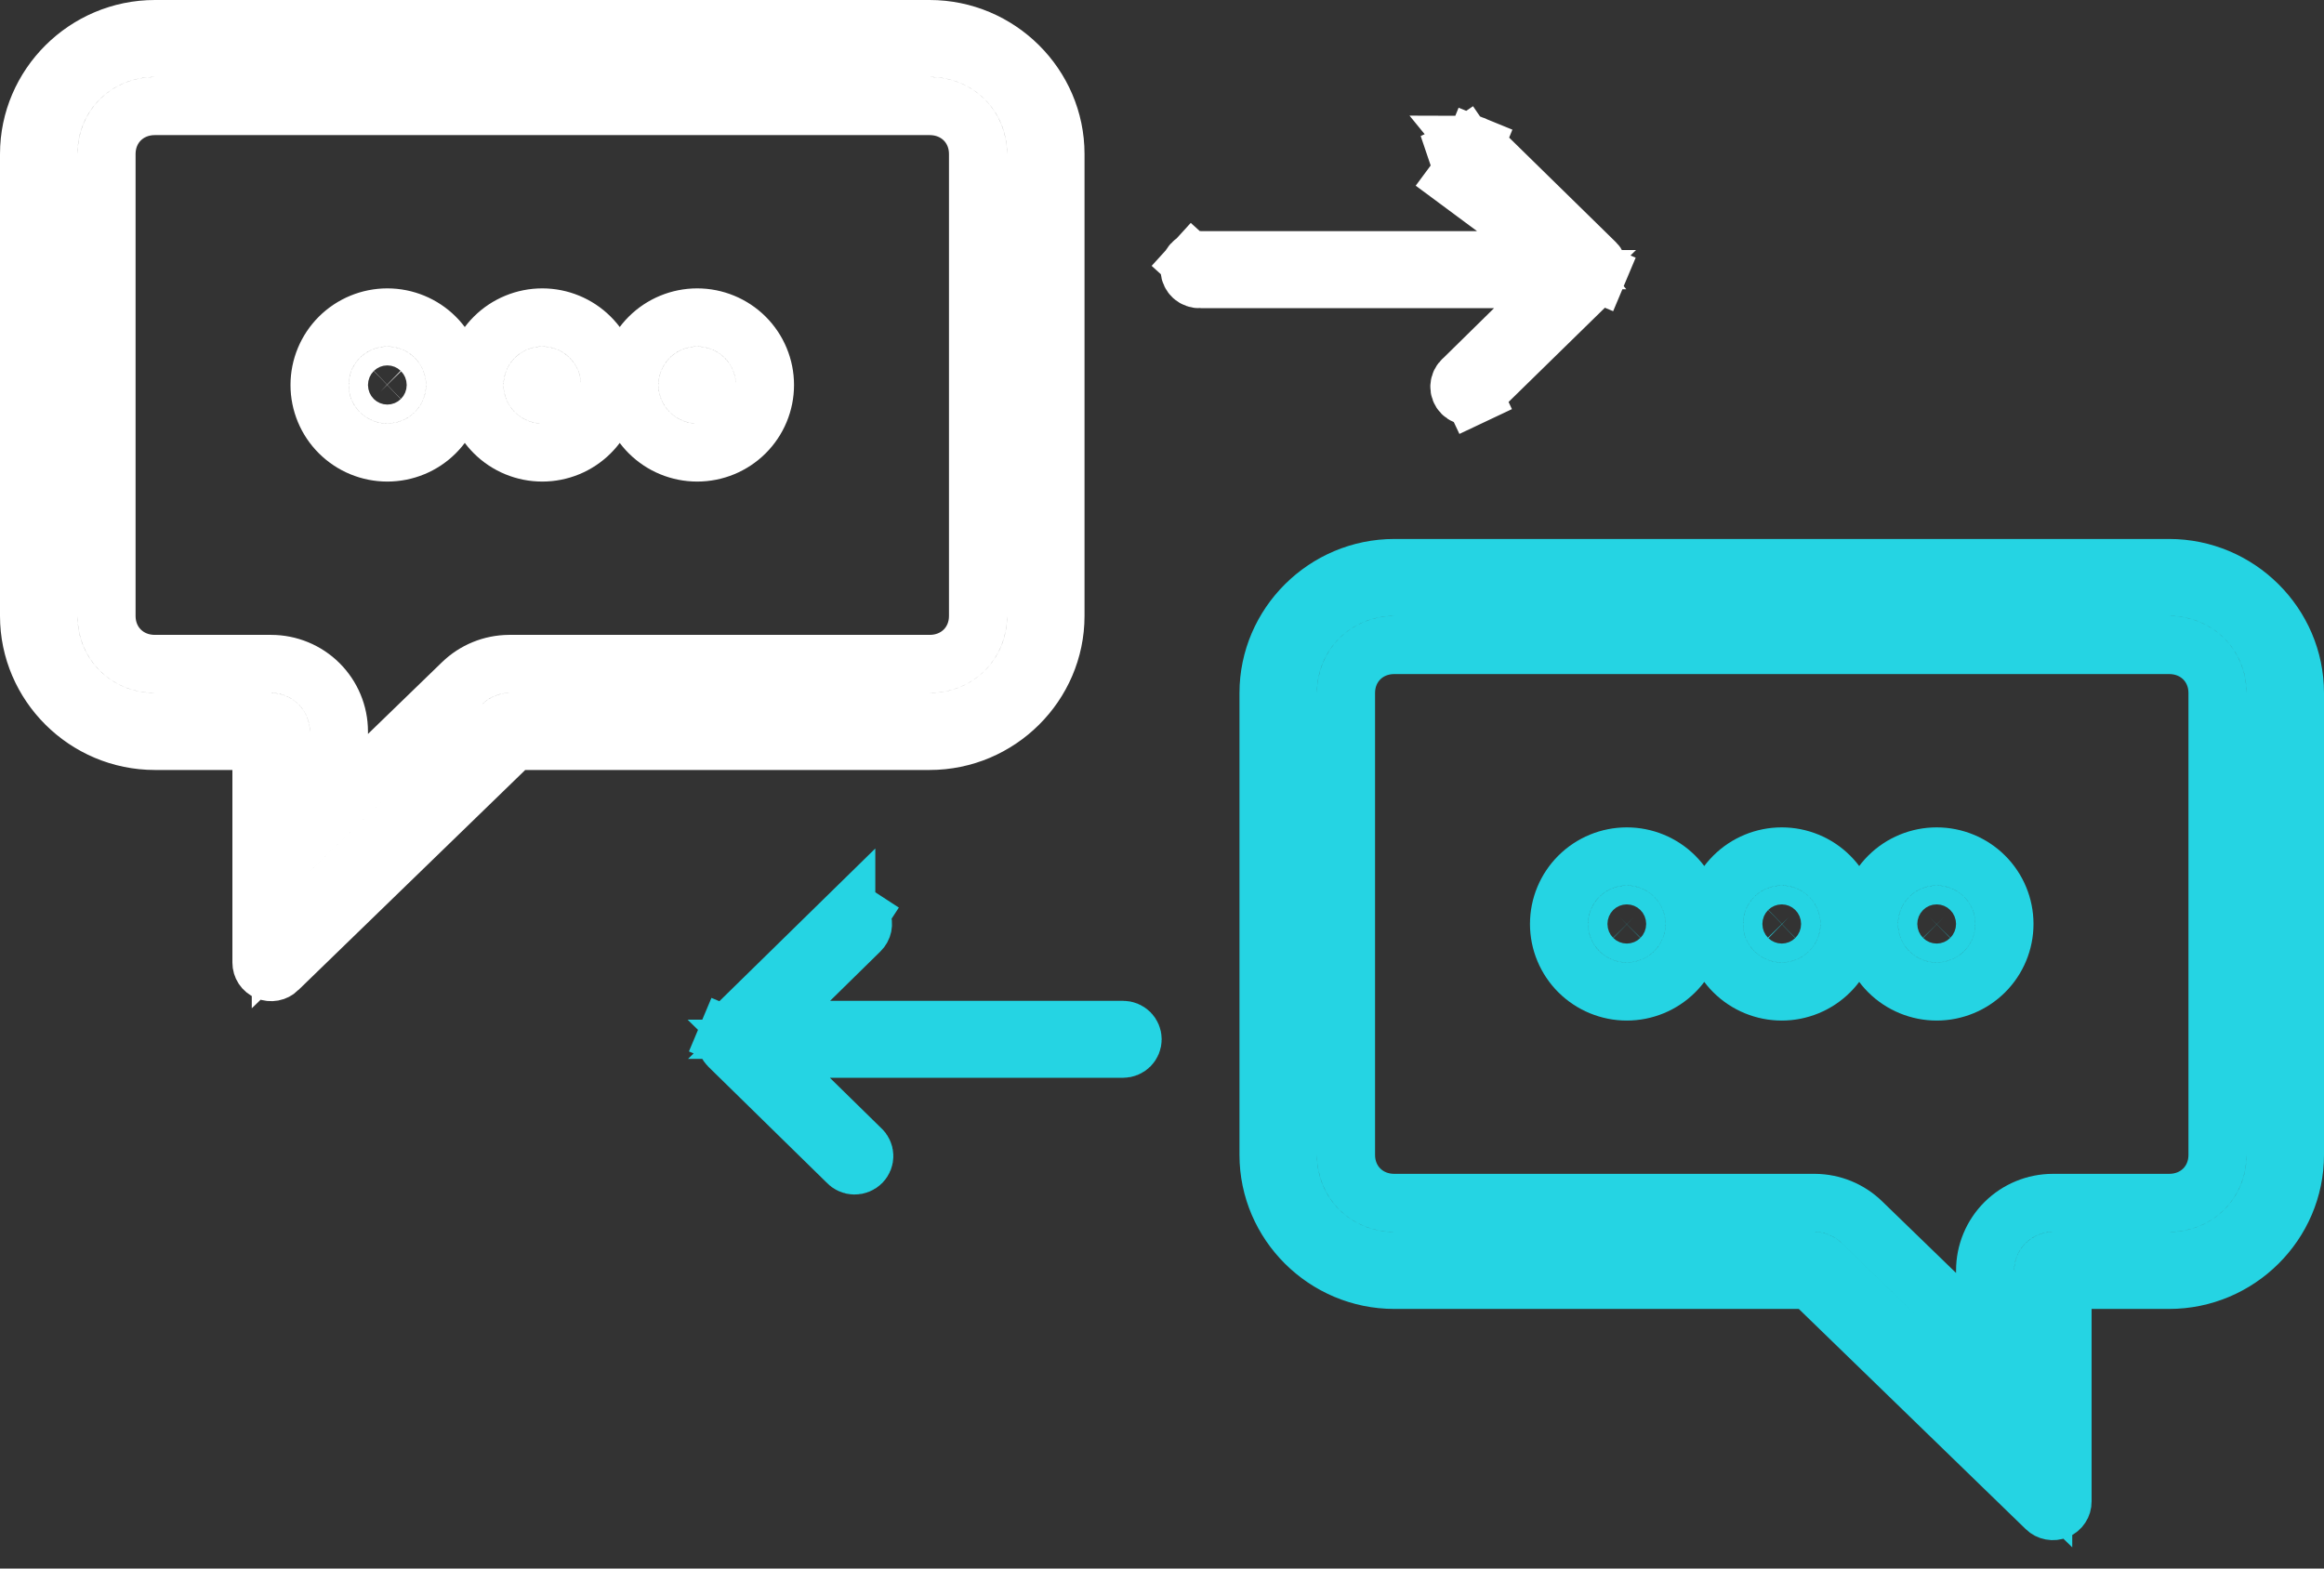 <svg width="80" height="54" viewBox="0 0 80 54" fill="none" xmlns="http://www.w3.org/2000/svg">
<rect x="0" y="0" width="80" height="54" fill="#333333" stroke="none"/>
<path d="M53.875 8.958H51.432H41.352H41.327L41.302 8.956C41.291 8.956 41.28 8.956 41.268 8.956L41.268 8.956C41.224 8.959 41.18 8.97 41.14 8.988C41.1 9.007 41.064 9.034 41.035 9.066L40.317 8.413L41.035 9.066C41.006 9.098 40.983 9.135 40.969 9.175C40.955 9.215 40.949 9.257 40.951 9.299C40.953 9.341 40.963 9.383 40.982 9.421C41 9.459 41.026 9.494 41.058 9.524C41.091 9.553 41.129 9.576 41.171 9.59C41.213 9.605 41.258 9.612 41.302 9.61L41.327 9.608H41.352H51.432H53.875L52.133 11.321L50.41 13.015L50.382 13.043L50.352 13.068C50.317 13.097 50.289 13.133 50.27 13.173C50.25 13.213 50.239 13.256 50.237 13.3C50.235 13.344 50.242 13.388 50.258 13.43C50.274 13.471 50.298 13.509 50.33 13.541C50.362 13.573 50.401 13.599 50.444 13.616C50.487 13.633 50.534 13.641 50.58 13.64C50.627 13.639 50.673 13.627 50.715 13.608L51.142 14.512L50.715 13.608C50.757 13.588 50.794 13.56 50.823 13.526L50.849 13.497L50.877 13.47L54.924 9.51C54.924 9.51 54.924 9.51 54.925 9.509C54.955 9.479 54.98 9.443 54.996 9.404L55.918 9.792L54.996 9.404C55.013 9.365 55.021 9.323 55.021 9.28C55.021 9.238 55.013 9.196 54.996 9.157C54.98 9.117 54.955 9.081 54.924 9.051L50.879 5.088L50.87 5.08L50.87 5.08C50.839 5.049 50.802 5.024 50.76 5.007L51.136 4.086L50.76 5.007C50.719 4.99 50.674 4.981 50.628 4.981L53.875 8.958ZM53.875 8.958L52.133 7.245L50.41 5.551L50.405 5.545L50.399 5.54C50.352 5.494 50.319 5.437 50.306 5.375L49.329 5.589M53.875 8.958L49.329 5.589M49.329 5.589L50.306 5.375C50.292 5.313 50.297 5.248 50.321 5.189C50.345 5.129 50.386 5.077 50.441 5.04L49.881 4.221L50.441 5.04C50.495 5.003 50.561 4.982 50.628 4.981L49.329 5.589ZM17.531 22.857L17.524 22.857C16.921 22.861 16.342 23.097 15.909 23.518C15.908 23.519 15.908 23.519 15.907 23.52L11.667 27.629V25.182C11.667 24.564 11.419 23.972 10.981 23.536C10.543 23.101 9.95 22.857 9.333 22.857H5.333C4.379 22.857 3.667 22.141 3.667 21.206V5.302C3.667 4.367 4.379 3.651 5.333 3.651H32C32.955 3.651 33.667 4.367 33.667 5.302V21.206C33.667 22.141 32.955 22.857 32 22.857L17.531 22.857ZM17.301 24.954L17.303 24.952C17.364 24.893 17.447 24.858 17.535 24.857H32C34.048 24.857 35.667 23.256 35.667 21.206V5.302C35.667 3.251 34.048 1.651 32 1.651H5.333C3.285 1.651 1.667 3.251 1.667 5.302V21.206C1.667 23.256 3.285 24.857 5.333 24.857H9.333C9.424 24.857 9.509 24.893 9.571 24.954C9.633 25.016 9.667 25.098 9.667 25.182V29.991V32.352L11.363 30.709L17.301 24.954ZM13.333 10.928C12.716 10.928 12.124 11.172 11.685 11.607C11.247 12.043 11 12.635 11 13.254C11 13.873 11.247 14.465 11.685 14.9C12.124 15.336 12.716 15.579 13.333 15.579C13.95 15.579 14.543 15.336 14.981 14.9C15.419 14.465 15.667 13.873 15.667 13.254C15.667 12.635 15.419 12.043 14.981 11.607C14.543 11.172 13.95 10.928 13.333 10.928ZM13.095 13.026C13.158 12.964 13.243 12.928 13.333 12.928C13.424 12.928 13.509 12.964 13.571 13.026C13.633 13.087 13.667 13.169 13.667 13.254C13.667 13.338 13.633 13.42 13.571 13.482C13.509 13.543 13.424 13.579 13.333 13.579C13.243 13.579 13.158 13.543 13.095 13.482C13.034 13.42 13 13.338 13 13.254C13 13.169 13.034 13.087 13.095 13.026ZM18.667 10.928C18.05 10.928 17.457 11.172 17.019 11.607C16.581 12.043 16.333 12.635 16.333 13.254C16.333 13.873 16.581 14.465 17.019 14.9C17.457 15.336 18.05 15.579 18.667 15.579C19.284 15.579 19.876 15.336 20.314 14.9C20.753 14.465 21 13.873 21 13.254C21 12.635 20.753 12.043 20.314 11.607C19.876 11.172 19.284 10.928 18.667 10.928ZM18.429 13.026C18.491 12.964 18.576 12.928 18.667 12.928C18.757 12.928 18.842 12.964 18.904 13.026C18.966 13.087 19 13.169 19 13.254C19 13.338 18.966 13.42 18.904 13.482L19.61 14.191L18.904 13.482C18.842 13.543 18.757 13.579 18.667 13.579C18.576 13.579 18.491 13.543 18.429 13.482C18.367 13.42 18.333 13.338 18.333 13.254C18.333 13.169 18.367 13.087 18.429 13.026ZM24 10.928C23.383 10.928 22.79 11.172 22.352 11.607C21.914 12.043 21.667 12.635 21.667 13.254C21.667 13.873 21.914 14.465 22.352 14.9C22.79 15.336 23.383 15.579 24 15.579C24.617 15.579 25.21 15.336 25.648 14.9C26.086 14.465 26.333 13.873 26.333 13.254C26.333 12.635 26.086 12.043 25.648 11.607C25.21 11.172 24.617 10.928 24 10.928ZM23.762 13.026C23.824 12.964 23.91 12.928 24 12.928C24.09 12.928 24.176 12.964 24.238 13.026C24.3 13.087 24.333 13.169 24.333 13.254C24.333 13.338 24.3 13.42 24.238 13.482L24.943 14.191L24.238 13.482C24.176 13.543 24.09 13.579 24 13.579C23.91 13.579 23.824 13.543 23.762 13.482C23.7 13.42 23.667 13.338 23.667 13.254C23.667 13.169 23.7 13.087 23.762 13.026ZM9 26.508V25.508H8H5.333C2.947 25.508 1 23.564 1 21.206V5.302C1 2.944 2.947 1 5.333 1H32C34.387 1 36.333 2.944 36.333 5.302V21.206C36.333 23.564 34.387 25.508 32 25.508H18.08H17.675L17.384 25.79L9.57 33.371L9.569 33.373C9.522 33.418 9.462 33.45 9.396 33.462C9.331 33.474 9.263 33.467 9.201 33.441C9.14 33.415 9.089 33.373 9.053 33.319C9.018 33.266 9 33.203 9 33.141V33.135V26.508Z" stroke="white" stroke-width="2"/>
<path d="M68.638 49.264L70.334 50.908V48.546V43.738C70.334 43.653 70.367 43.571 70.429 43.51C70.491 43.448 70.577 43.412 70.667 43.412H74.667C76.715 43.412 78.334 41.812 78.334 39.761V23.857C78.334 21.807 76.715 20.206 74.667 20.206H48C45.952 20.206 44.334 21.807 44.334 23.857V39.761C44.334 41.812 45.952 43.412 48 43.412H62.466C62.553 43.413 62.636 43.448 62.697 43.508L62.699 43.51L68.638 49.264ZM62.476 41.412V41.412H62.47H48C47.046 41.412 46.334 40.696 46.334 39.761V23.857C46.334 22.922 47.046 22.206 48 22.206H74.667C75.622 22.206 76.334 22.922 76.334 23.857V39.761C76.334 40.696 75.622 41.412 74.667 41.412H70.667C70.05 41.412 69.457 41.656 69.019 42.091C68.581 42.527 68.334 43.119 68.334 43.738V46.185L64.093 42.075C64.093 42.075 64.092 42.074 64.092 42.074C63.659 41.653 63.079 41.416 62.476 41.412ZM56 29.484C55.383 29.484 54.791 29.727 54.352 30.163C53.914 30.598 53.667 31.191 53.667 31.809C53.667 32.428 53.914 33.02 54.352 33.456C54.791 33.891 55.383 34.135 56 34.135C56.617 34.135 57.21 33.891 57.648 33.456C58.086 33.02 58.334 32.428 58.334 31.809C58.334 31.191 58.086 30.599 57.648 30.163C57.21 29.727 56.617 29.484 56 29.484ZM55.763 31.581C55.825 31.52 55.91 31.484 56 31.484C56.091 31.484 56.176 31.52 56.238 31.581C56.3 31.643 56.334 31.725 56.334 31.809C56.334 31.894 56.3 31.976 56.238 32.037C56.176 32.099 56.091 32.135 56 32.135C55.91 32.135 55.825 32.099 55.763 32.037C55.701 31.976 55.667 31.894 55.667 31.809C55.667 31.725 55.701 31.643 55.763 31.581ZM61.334 29.484C60.717 29.484 60.124 29.727 59.686 30.163C59.248 30.598 59 31.191 59 31.809C59 32.428 59.248 33.02 59.686 33.456C60.124 33.891 60.717 34.135 61.334 34.135C61.951 34.135 62.543 33.891 62.981 33.456C63.42 33.02 63.667 32.428 63.667 31.809C63.667 31.191 63.42 30.599 62.981 30.163C62.543 29.727 61.951 29.484 61.334 29.484ZM61.096 31.581C61.158 31.52 61.243 31.484 61.334 31.484C61.424 31.484 61.509 31.52 61.572 31.581C61.633 31.643 61.667 31.725 61.667 31.809C61.667 31.894 61.633 31.976 61.572 32.037C61.509 32.099 61.424 32.135 61.334 32.135C61.243 32.135 61.158 32.099 61.096 32.037C61.034 31.976 61 31.894 61 31.809C61 31.725 61.034 31.643 61.096 31.581ZM66.667 29.484C66.05 29.484 65.457 29.727 65.019 30.163C64.581 30.598 64.334 31.191 64.334 31.809C64.334 32.428 64.581 33.02 65.019 33.456C65.457 33.891 66.05 34.135 66.667 34.135C67.284 34.135 67.877 33.891 68.315 33.456C68.753 33.02 69 32.428 69 31.809C69 31.191 68.753 30.598 68.315 30.163C67.877 29.727 67.284 29.484 66.667 29.484ZM66.429 31.581C66.491 31.52 66.577 31.484 66.667 31.484C66.757 31.484 66.843 31.52 66.905 31.581C66.967 31.643 67 31.725 67 31.809C67 31.894 66.967 31.976 66.905 32.037C66.843 32.099 66.757 32.135 66.667 32.135C66.577 32.135 66.491 32.099 66.429 32.037C66.367 31.976 66.334 31.894 66.334 31.809C66.334 31.725 66.367 31.643 66.429 31.581ZM62.617 44.345L62.326 44.063H61.92H48C45.614 44.063 43.667 42.12 43.667 39.761V23.857C43.667 21.499 45.614 19.555 48 19.555H74.667C77.054 19.555 79 21.499 79 23.857V39.761C79 42.12 77.054 44.063 74.667 44.063H72H71V45.063L71 51.69L71 51.696C71.001 51.759 70.982 51.821 70.947 51.874C70.912 51.928 70.86 51.971 70.799 51.997C70.738 52.022 70.67 52.03 70.604 52.017C70.538 52.005 70.478 51.974 70.431 51.928L70.43 51.927L62.617 44.345Z" stroke="#25D4E3" stroke-width="2"/>
<path d="M29.131 39.975L25.086 36.012C25.086 36.012 25.086 36.012 25.086 36.012C25.086 36.012 25.086 36.012 25.086 36.012C25.055 35.981 25.031 35.946 25.014 35.906C24.998 35.867 24.989 35.825 24.989 35.783C24.989 35.74 24.998 35.699 25.014 35.659L24.103 35.276L25.014 35.659C25.031 35.62 25.055 35.584 25.086 35.553L29.131 31.59L29.131 31.591L29.14 31.582C29.2 31.522 29.282 31.486 29.369 31.484C29.437 31.483 29.502 31.502 29.558 31.538L30.103 30.7L29.558 31.538C29.614 31.575 29.657 31.627 29.682 31.686C29.707 31.746 29.713 31.811 29.7 31.874C29.687 31.936 29.655 31.995 29.607 32.041L29.607 32.041L29.601 32.047L27.875 33.741L26.13 35.455H28.576H38.656C38.746 35.455 38.831 35.49 38.894 35.552C38.955 35.614 38.989 35.696 38.989 35.78C38.989 35.864 38.955 35.947 38.894 36.008C38.831 36.07 38.746 36.105 38.656 36.105H28.568H26.119L27.868 37.82L29.601 39.519L29.621 39.538L29.642 39.556C29.675 39.586 29.703 39.622 29.721 39.662C29.74 39.701 29.751 39.744 29.752 39.788C29.754 39.831 29.746 39.874 29.73 39.915C29.714 39.956 29.69 39.993 29.659 40.025C29.627 40.057 29.589 40.082 29.546 40.099C29.504 40.116 29.458 40.125 29.412 40.124C29.366 40.123 29.32 40.113 29.279 40.094C29.237 40.075 29.2 40.048 29.17 40.015L29.151 39.995L29.131 39.975Z" stroke="#25D4E3" stroke-width="2"/>
</svg>
